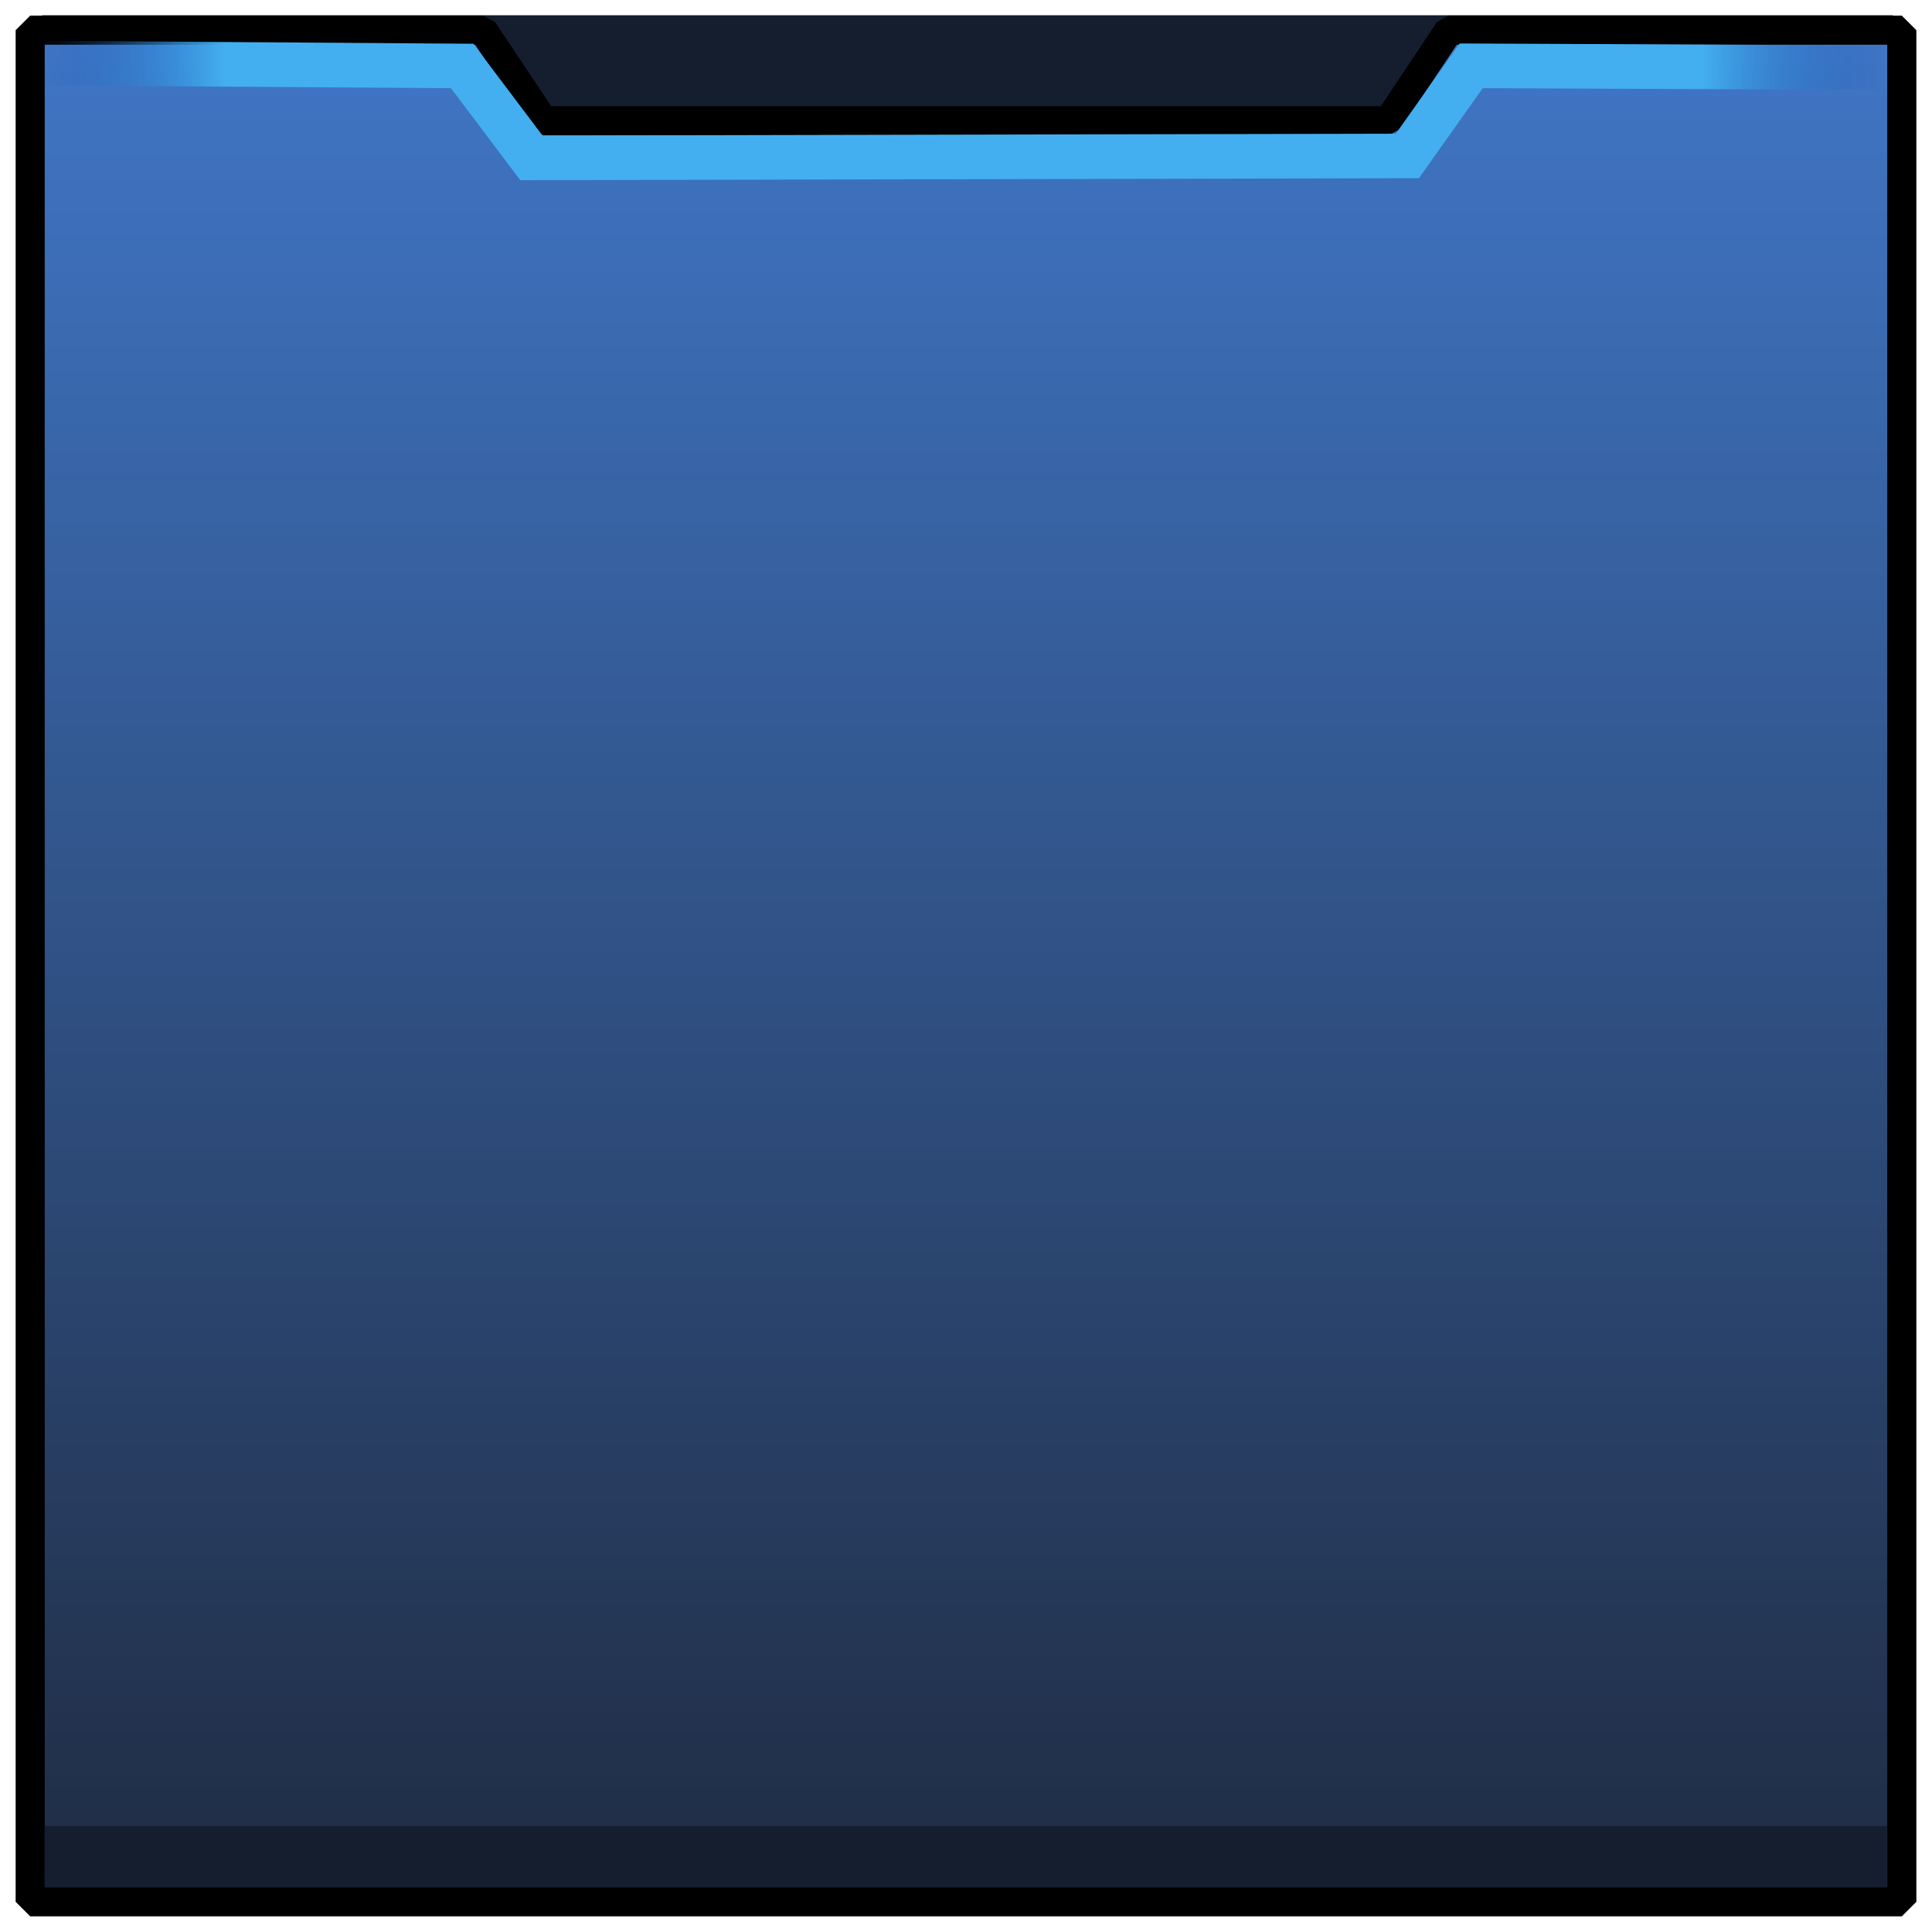 <?xml version="1.0" encoding="UTF-8" standalone="no"?>
<!-- Created with Inkscape (http://www.inkscape.org/) -->

<svg
   xmlns:dc="http://purl.org/dc/elements/1.1/"
   xmlns:cc="http://creativecommons.org/ns#"
   xmlns:rdf="http://www.w3.org/1999/02/22-rdf-syntax-ns#"
   xmlns:svg="http://www.w3.org/2000/svg"
   xmlns="http://www.w3.org/2000/svg"
   xmlns:xlink="http://www.w3.org/1999/xlink"
   xmlns:sodipodi="http://sodipodi.sourceforge.net/DTD/sodipodi-0.dtd"
   xmlns:inkscape="http://www.inkscape.org/namespaces/inkscape"
   width="64"
   height="64"
   viewBox="0 0 64 64"
   id="svg4464"
   version="1.1"
   inkscape:version="0.91 r13725"
   sodipodi:docname="UILevelBox.svg"
   inkscape:export-filename="C:\Users\Paha\Google Drive\AllProjectFiles\Java\SpaceSlingshot\android\gameScreenData\UILevelBox.png"
   inkscape:export-xdpi="92.8125"
   inkscape:export-ydpi="92.8125">
  <defs
     id="defs4466">
    <linearGradient
       inkscape:collect="always"
       id="linearGradient5502">
      <stop
         style="stop-color:#3bfedc;stop-opacity:0"
         offset="0"
         id="stop5504" />
      <stop
         id="stop5506"
         offset="0.278"
         style="stop-color:#3bfedc;stop-opacity:1" />
      <stop
         id="stop5508"
         offset="0.489"
         style="stop-color:#3bfedc;stop-opacity:1" />
      <stop
         style="stop-color:#3bfedc;stop-opacity:1"
         offset="0.738"
         id="stop5510" />
      <stop
         style="stop-color:#3bfedc;stop-opacity:0"
         offset="1"
         id="stop5512" />
    </linearGradient>
    <linearGradient
       id="linearGradient5490"
       inkscape:collect="always">
      <stop
         id="stop5492"
         offset="0"
         style="stop-color:#1a54b3;stop-opacity:0" />
      <stop
         style="stop-color:#43aff0;stop-opacity:1"
         offset="0.1"
         id="stop5494" />
      <stop
         style="stop-color:#43aff0;stop-opacity:1"
         offset="0.5"
         id="stop5496" />
      <stop
         id="stop5498"
         offset="0.9"
         style="stop-color:#43aff0;stop-opacity:1" />
      <stop
         id="stop5500"
         offset="1"
         style="stop-color:#1b54b2;stop-opacity:0" />
    </linearGradient>
    <linearGradient
       inkscape:collect="always"
       id="linearGradient4270">
      <stop
         style="stop-color:#3bfedc;stop-opacity:0"
         offset="0"
         id="stop4272" />
      <stop
         id="stop4274"
         offset="0.125"
         style="stop-color:#3bfedc;stop-opacity:1" />
      <stop
         id="stop4276"
         offset="0.489"
         style="stop-color:#3bfedc;stop-opacity:1" />
      <stop
         style="stop-color:#3bfedc;stop-opacity:1"
         offset="0.858"
         id="stop4278" />
      <stop
         style="stop-color:#3bfedc;stop-opacity:0"
         offset="1"
         id="stop4280" />
    </linearGradient>
    <linearGradient
       id="linearGradient4224"
       inkscape:collect="always">
      <stop
         id="stop4226"
         offset="0"
         style="stop-color:#3bfedc;stop-opacity:0" />
      <stop
         style="stop-color:#3bfedc;stop-opacity:1"
         offset="0.192"
         id="stop4238" />
      <stop
         style="stop-color:#3bfedc;stop-opacity:1"
         offset="0.489"
         id="stop4234" />
      <stop
         id="stop4236"
         offset="0.808"
         style="stop-color:#3bfedc;stop-opacity:1" />
      <stop
         id="stop4228"
         offset="1"
         style="stop-color:#3bfedc;stop-opacity:0" />
    </linearGradient>
    <linearGradient
       id="linearGradient4167"
       inkscape:collect="always">
      <stop
         id="stop4169"
         offset="0"
         style="stop-color:#68a2fe;stop-opacity:1;" />
      <stop
         style="stop-color:#68a2fe;stop-opacity:0.673"
         offset="0.5"
         id="stop4175" />
      <stop
         id="stop4171"
         offset="1"
         style="stop-color:#68a2fe;stop-opacity:0;" />
    </linearGradient>
    <linearGradient
       id="linearGradient4463"
       inkscape:collect="always">
      <stop
         id="stop4465"
         offset="0"
         style="stop-color:#22324d;stop-opacity:1" />
      <stop
         id="stop4467"
         offset="1"
         style="stop-color:#3b6bb2;stop-opacity:1" />
    </linearGradient>
    <linearGradient
       inkscape:collect="always"
       id="linearGradient4417">
      <stop
         style="stop-color:#1a54b3;stop-opacity:0"
         offset="0"
         id="stop4419" />
      <stop
         id="stop4425"
         offset="0.099"
         style="stop-color:#43aff0;stop-opacity:1" />
      <stop
         id="stop4423"
         offset="0.5"
         style="stop-color:#43aff0;stop-opacity:1" />
      <stop
         style="stop-color:#43aff0;stop-opacity:1"
         offset="0.85"
         id="stop4427" />
      <stop
         style="stop-color:#1b54b2;stop-opacity:0"
         offset="1"
         id="stop4421" />
    </linearGradient>
    <linearGradient
       id="linearGradient4138"
       inkscape:collect="always">
      <stop
         id="stop4140"
         offset="0"
         style="stop-color:#212f48;stop-opacity:1" />
      <stop
         id="stop4142"
         offset="1"
         style="stop-color:#4076c6;stop-opacity:1" />
    </linearGradient>
    <linearGradient
       gradientTransform="matrix(1.084,0,0,1.186,-7.771,-1181.104)"
       gradientUnits="userSpaceOnUse"
       y2="997.751"
       x2="68.567"
       y1="1047.627"
       x1="68.567"
       id="linearGradient4144"
       xlink:href="#linearGradient4138"
       inkscape:collect="always" />
    <linearGradient
       gradientTransform="matrix(0.961,0,0,0.919,-16.762,152.321)"
       gradientUnits="userSpaceOnUse"
       y2="991.259"
       x2="127.342"
       y1="991.259"
       x1="1.452"
       id="linearGradient4415"
       xlink:href="#linearGradient4417"
       inkscape:collect="always" />
    <linearGradient
       gradientTransform="matrix(1.002,0,0,0.959,73.681,34.174)"
       gradientUnits="userSpaceOnUse"
       y2="989.291"
       x2="64"
       y1="1051.434"
       x1="64"
       id="linearGradient4469"
       xlink:href="#linearGradient4463"
       inkscape:collect="always" />
    <radialGradient
       gradientTransform="matrix(3.332,0,0,0.749,-161.713,-0.074)"
       gradientUnits="userSpaceOnUse"
       r="11.562"
       fy="78.509"
       fx="68.08"
       cy="78.509"
       cx="68.08"
       id="radialGradient4173"
       xlink:href="#linearGradient4167"
       inkscape:collect="always" />
    <filter
       id="filter4203"
       style="color-interpolation-filters:sRGB"
       inkscape:collect="always">
      <feBlend
         id="feBlend4205"
         in2="BackgroundImage"
         mode="screen"
         inkscape:collect="always" />
    </filter>
    <linearGradient
       gradientTransform="matrix(1.046,0,0,1,-160.309,1043.19)"
       gradientUnits="userSpaceOnUse"
       y2="58.607"
       x2="104.202"
       y1="58.63"
       x1="25.479"
       id="linearGradient4232"
       xlink:href="#linearGradient4224"
       inkscape:collect="always" />
    <linearGradient
       gradientUnits="userSpaceOnUse"
       y2="58.639"
       x2="90.66"
       y1="58.853"
       x1="42.331"
       id="linearGradient4232-0"
       xlink:href="#linearGradient4270"
       inkscape:collect="always"
       gradientTransform="matrix(0,-1,1.046,0,-96.281,1140.802)" />
    <linearGradient
       gradientUnits="userSpaceOnUse"
       y2="58.639"
       x2="90.66"
       y1="58.853"
       x1="42.331"
       id="linearGradient4232-0-4"
       xlink:href="#linearGradient4270"
       inkscape:collect="always"
       gradientTransform="matrix(0,-1,-1.046,0,-90.435,1140.764)" />
    <linearGradient
       gradientUnits="userSpaceOnUse"
       y2="58.807"
       x2="97.135"
       y1="58.807"
       x1="31.288"
       id="linearGradient4232-2"
       xlink:href="#linearGradient5502"
       inkscape:collect="always"
       gradientTransform="matrix(0.715,0,0,-1.005,-14.731,1050.523)" />
    <linearGradient
       gradientUnits="userSpaceOnUse"
       y2="58.639"
       x2="90.66"
       y1="58.853"
       x1="42.331"
       id="linearGradient5429"
       xlink:href="#linearGradient4270"
       inkscape:collect="always"
       gradientTransform="matrix(0,-1,-1.046,0,66.94,97.579)" />
    <linearGradient
       gradientUnits="userSpaceOnUse"
       y2="58.607"
       x2="104.202"
       y1="58.63"
       x1="25.479"
       id="linearGradient5431"
       xlink:href="#linearGradient4224"
       inkscape:collect="always"
       gradientTransform="matrix(1.046,0,0,-1,-2.845,64.076)" />
    <linearGradient
       gradientTransform="matrix(0.564,0,0,0.919,-5.298,81.516)"
       gradientUnits="userSpaceOnUse"
       y2="991.259"
       x2="120.197"
       y1="991.259"
       x1="11.731"
       id="linearGradient4415-8"
       xlink:href="#linearGradient5490"
       inkscape:collect="always" />
  </defs>
  <sodipodi:namedview
     id="base"
     pagecolor="#ffffff"
     bordercolor="#666666"
     borderopacity="1.0"
     inkscape:pageopacity="0.0"
     inkscape:pageshadow="2"
     inkscape:zoom="11.2"
     inkscape:cx="54.665547"
     inkscape:cy="52.611407"
     inkscape:document-units="px"
     inkscape:current-layer="layer9"
     showgrid="false"
     units="px"
     inkscape:window-width="1680"
     inkscape:window-height="987"
     inkscape:window-x="1912"
     inkscape:window-y="-8"
     inkscape:window-maximized="1" />
  <g
     inkscape:label="Layer 1"
     inkscape:groupmode="layer"
     id="layer1"
     transform="translate(0,-988.362)">
    <g
       id="layer3"
       inkscape:label="Background"
       style="display:inline"
       transform="translate(-19.237,1057.327)">
      <rect
         style="display:inline;fill:#141e2e;fill-opacity:1;stroke:none;stroke-width:2;stroke-linecap:butt;stroke-linejoin:bevel;stroke-miterlimit:4;stroke-dasharray:none;stroke-opacity:1"
         id="rect4182"
         width="125.059"
         height="61.609"
         x="1.471"
         y="1.196" />
    </g>
    <rect
       ry="1.785"
       rx="0.523"
       y="1115.965"
       x="20.877"
       height="1.785"
       width="48.837"
       id="rect4283"
       style="display:inline;fill:#3bfedc;fill-opacity:1;stroke:none;stroke-width:2;stroke-linecap:butt;stroke-linejoin:bevel;stroke-miterlimit:4;stroke-dasharray:none;stroke-opacity:1" />
    <rect
       transform="matrix(0,1,-1,0,0,0)"
       ry="0.901"
       rx="0.5"
       y="13.776"
       x="1075.695"
       height="1.868"
       width="27.436"
       id="rect4283-5"
       style="display:inline;fill:#3bfedc;fill-opacity:1;stroke:none;stroke-width:2;stroke-linecap:butt;stroke-linejoin:bevel;stroke-miterlimit:4;stroke-dasharray:none;stroke-opacity:1" />
    <rect
       transform="matrix(0,1,-1,0,0,0)"
       ry="0.901"
       rx="0.5"
       y="-105.208"
       x="1075.789"
       height="1.868"
       width="27.436"
       id="rect4283-5-8"
       style="display:inline;fill:#3bfedc;fill-opacity:1;stroke:none;stroke-width:2;stroke-linecap:butt;stroke-linejoin:bevel;stroke-miterlimit:4;stroke-dasharray:none;stroke-opacity:1" />
    <rect
       style="display:inline;fill:#141e2e;fill-opacity:1;stroke:none;stroke-width:2;stroke-linecap:butt;stroke-linejoin:bevel;stroke-miterlimit:4;stroke-dasharray:none;stroke-opacity:1"
       id="rect4182-4"
       width="61.309"
       height="62.335"
       x="1.399"
       y="988.867" />
    <g
       inkscape:label="Button"
       id="layer1-6"
       transform="translate(-1.938,-1.115)"
       style="display:inline;opacity:1">
      <path
         style="display:inline;opacity:1;fill:url(#linearGradient4144);fill-opacity:1;stroke:#000000;stroke-width:0.964;stroke-linecap:butt;stroke-linejoin:bevel;stroke-miterlimit:4;stroke-dasharray:none;stroke-opacity:1"
         d="m 2.938,2.115 15,0 2,3 28,0 2,-3 15,0 0,62 -62,0 z"
         id="rect4136"
         inkscape:connector-curvature="0"
         sodipodi:nodetypes="ccccccccc"
         transform="translate(0,988.362)" />
    </g>
    <path
       sodipodi:nodetypes="cccccc"
       inkscape:connector-curvature="0"
       id="path4407"
       d="m -16.458,1061.604 30.398,0 4.767,3.423 52.026,0 4.679,-3.365 30.243,0"
       style="display:inline;opacity:1;fill:none;fill-rule:evenodd;stroke:url(#linearGradient4415);stroke-width:1.928;stroke-linecap:butt;stroke-linejoin:miter;stroke-miterlimit:4;stroke-dasharray:none;stroke-opacity:1" />
    <path
       sodipodi:nodetypes="cccccccccc"
       inkscape:connector-curvature="0"
       id="rect4445"
       d="m 74.729,980.931 0,62.692 126.497,0.171 0,-62.692 z m 2.412,2.455 121.672,0.171 0,57.781 -121.672,-0.171 z"
       style="fill:url(#linearGradient4469);fill-opacity:1;stroke:#000000;stroke-width:0.49;stroke-linecap:butt;stroke-linejoin:bevel;stroke-miterlimit:4;stroke-dasharray:none;stroke-opacity:1" />
    <path
       sodipodi:nodetypes="cccccc"
       inkscape:connector-curvature="0"
       id="path4208"
       d="m -133.709,1103.329 10.03,-0.053 4.754,-3.222 51.075,-0.052 5.104,3.415 11.407,0.157"
       style="display:inline;fill:none;fill-rule:evenodd;stroke:url(#linearGradient4232);stroke-width:1.023px;stroke-linecap:butt;stroke-linejoin:miter;stroke-opacity:1" />
    <path
       sodipodi:nodetypes="cccccc"
       inkscape:connector-curvature="0"
       id="path4208-5"
       d="m -33.353,1098.48 -0.022,-4.76 -3.357,-4.378 0.042,-28.178 3.374,-4.406 -10e-4,-6.582"
       style="display:inline;fill:none;fill-rule:evenodd;stroke:url(#linearGradient4232-0);stroke-width:1.023px;stroke-linecap:butt;stroke-linejoin:miter;stroke-opacity:1" />
    <path
       sodipodi:nodetypes="cccccc"
       inkscape:connector-curvature="0"
       id="path4208-5-2"
       d="m -153.363,1098.443 0.022,-4.76 3.357,-4.378 -0.042,-28.179 -3.374,-4.406 0.001,-6.582"
       style="display:inline;fill:none;fill-rule:evenodd;stroke:url(#linearGradient4232-0-4);stroke-width:1.023px;stroke-linecap:butt;stroke-linejoin:miter;stroke-opacity:1" />
    <g
       id="layer5"
       inkscape:label="glow"
       style="display:none;filter:url(#filter4203)"
       transform="translate(-19.237,1057.327)">
      <ellipse
         style="display:inline;opacity:1;fill:url(#radialGradient4173);fill-opacity:1;stroke:none;stroke-width:0;stroke-linecap:butt;stroke-linejoin:bevel;stroke-miterlimit:4;stroke-dasharray:none;stroke-opacity:1"
         id="path4165"
         cx="65.134"
         cy="58.732"
         rx="38.527"
         ry="8.661" />
    </g>
    <g
       id="layer3-4"
       inkscape:label="Background"
       style="display:inline"
       transform="matrix(0.488,0,0,0.033,0.761,1048.81)">
      <rect
         style="display:inline;fill:#141e2e;fill-opacity:1;stroke:none;stroke-width:2;stroke-linecap:butt;stroke-linejoin:bevel;stroke-miterlimit:4;stroke-dasharray:none;stroke-opacity:1"
         id="rect4182-1"
         width="125.059"
         height="61.609"
         x="1.471"
         y="1.196" />
    </g>
    <path
       sodipodi:nodetypes="cccccc"
       inkscape:connector-curvature="0"
       id="path4407-9"
       d="m 1.363,990.452 13.946,0.095 2.293,3.044 29.019,-0.063 2.115,-2.986 13.945,0.063"
       style="display:inline;opacity:1;fill:none;fill-rule:evenodd;stroke:url(#linearGradient4415-8);stroke-width:1.477;stroke-linecap:butt;stroke-linejoin:miter;stroke-miterlimit:4;stroke-dasharray:none;stroke-opacity:1" />
  </g>
  <g
     inkscape:groupmode="layer"
     id="layer8"
     inkscape:label="Lights"
     style="display:none">
    <rect
       ry="0.76"
       rx="0.523"
       y="1.729"
       x="17.934"
       height="1.785"
       width="28.129"
       id="rect4283-4"
       style="display:inline;fill:#3bfedc;fill-opacity:1;stroke:none;stroke-width:2;stroke-linecap:butt;stroke-linejoin:bevel;stroke-miterlimit:4;stroke-dasharray:none;stroke-opacity:1" />
  </g>
  <g
     inkscape:groupmode="layer"
     id="layer9"
     inkscape:label="highlight"
     style="display:none">
    <path
       transform="translate(0,-988.362)"
       sodipodi:nodetypes="cccccc"
       inkscape:connector-curvature="0"
       id="path4208-0"
       d="m 7.687,990.185 7.861,0.01 2.331,3.147 28.456,-0.124 2.194,-2.989 6.154,0.032"
       style="display:inline;fill:none;fill-rule:evenodd;stroke:url(#linearGradient4232-2);stroke-width:0.847px;stroke-linecap:butt;stroke-linejoin:miter;stroke-opacity:1" />
  </g>
</svg>
